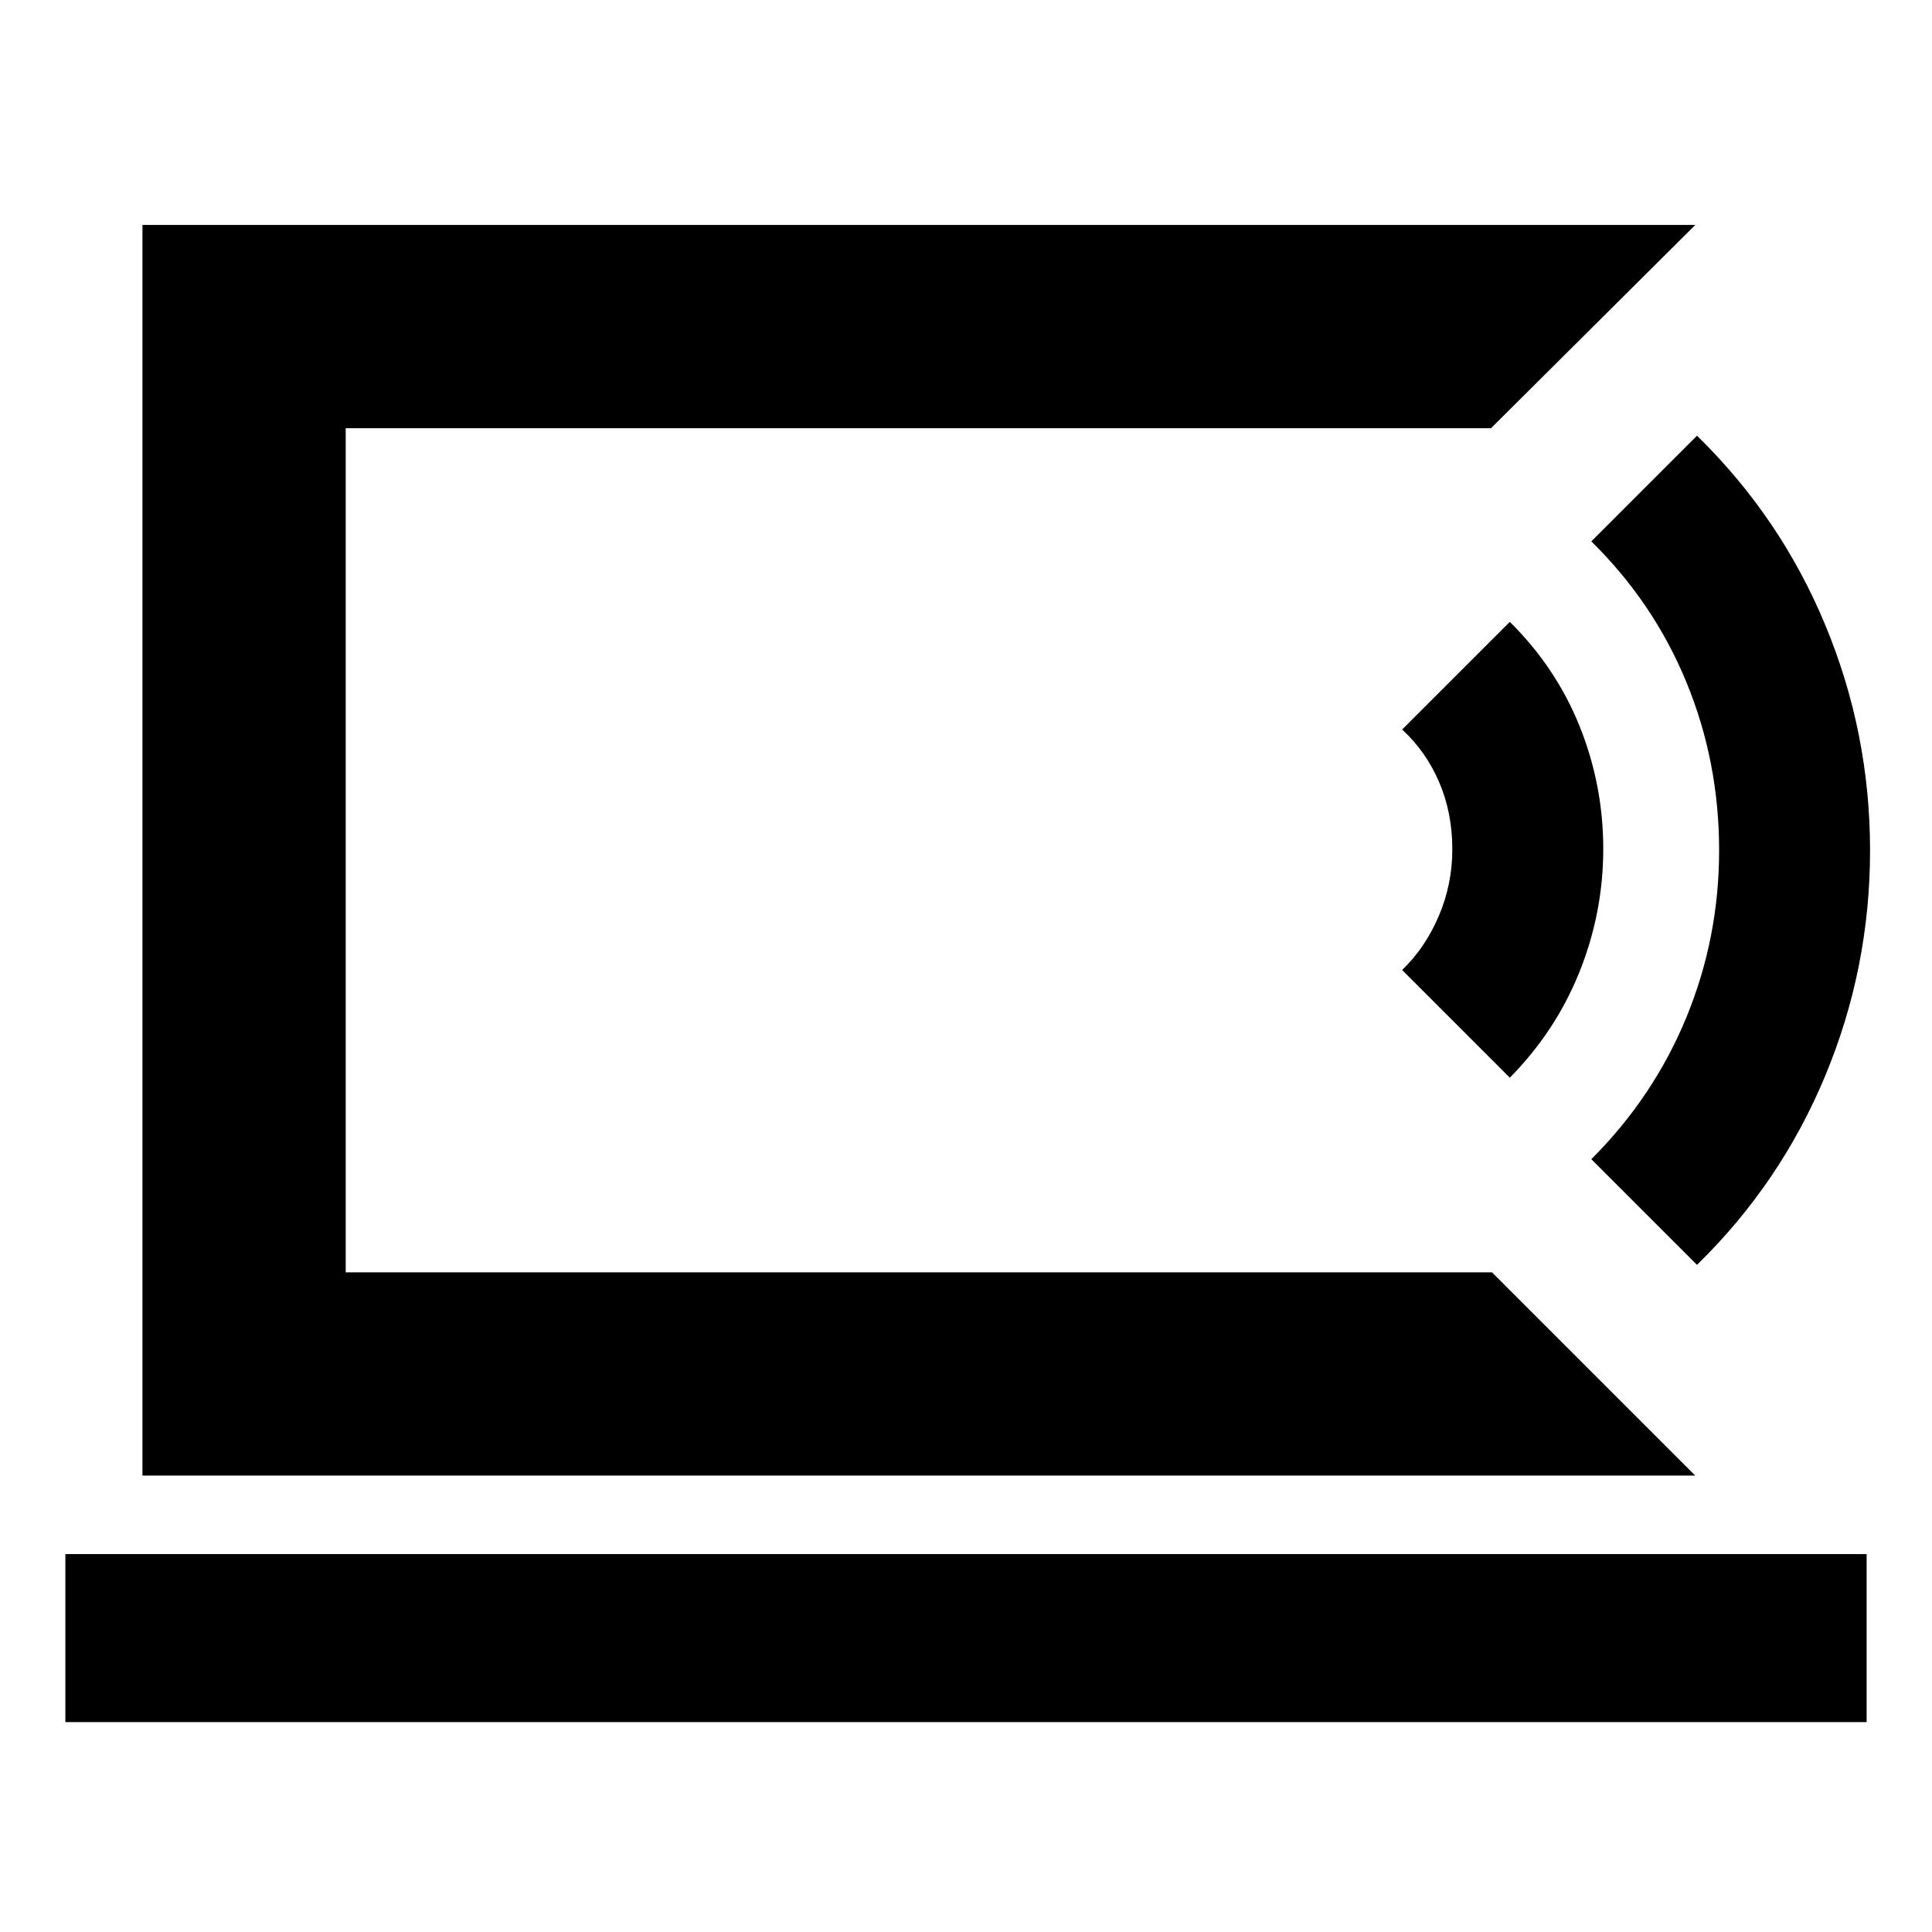 <svg xmlns="http://www.w3.org/2000/svg" height="24" viewBox="0 -960 960 960" width="24"><path d="M171.78-327.78v-419.44 419.44ZM32.48-104.3v-83.48h895.04v83.48H32.48Zm809.89-122.48H70.78v-621.44h771.59l-101.5 101H171.78v419.44h569.59l101 101ZM750.22-424.5l-53.5-53.5q11.43-11 18.18-26.79t6.75-33.21q0-18-6.5-33.25t-18.43-26.25l53.5-53.5q23 22.76 34.72 51.96 11.71 29.2 11.71 60.87 0 31.67-11.85 61.17-11.86 29.5-34.58 52.5Zm93 93-52.5-52.5q31-31 47.25-70.52 16.25-39.51 16.25-82.98 0-44-16.25-83.5t-47.25-70l52.5-52.5q41.5 40.5 63.75 94.07 22.25 53.56 22.25 112 0 58.43-22.25 111.93-22.25 53.5-63.75 94Z"/></svg>